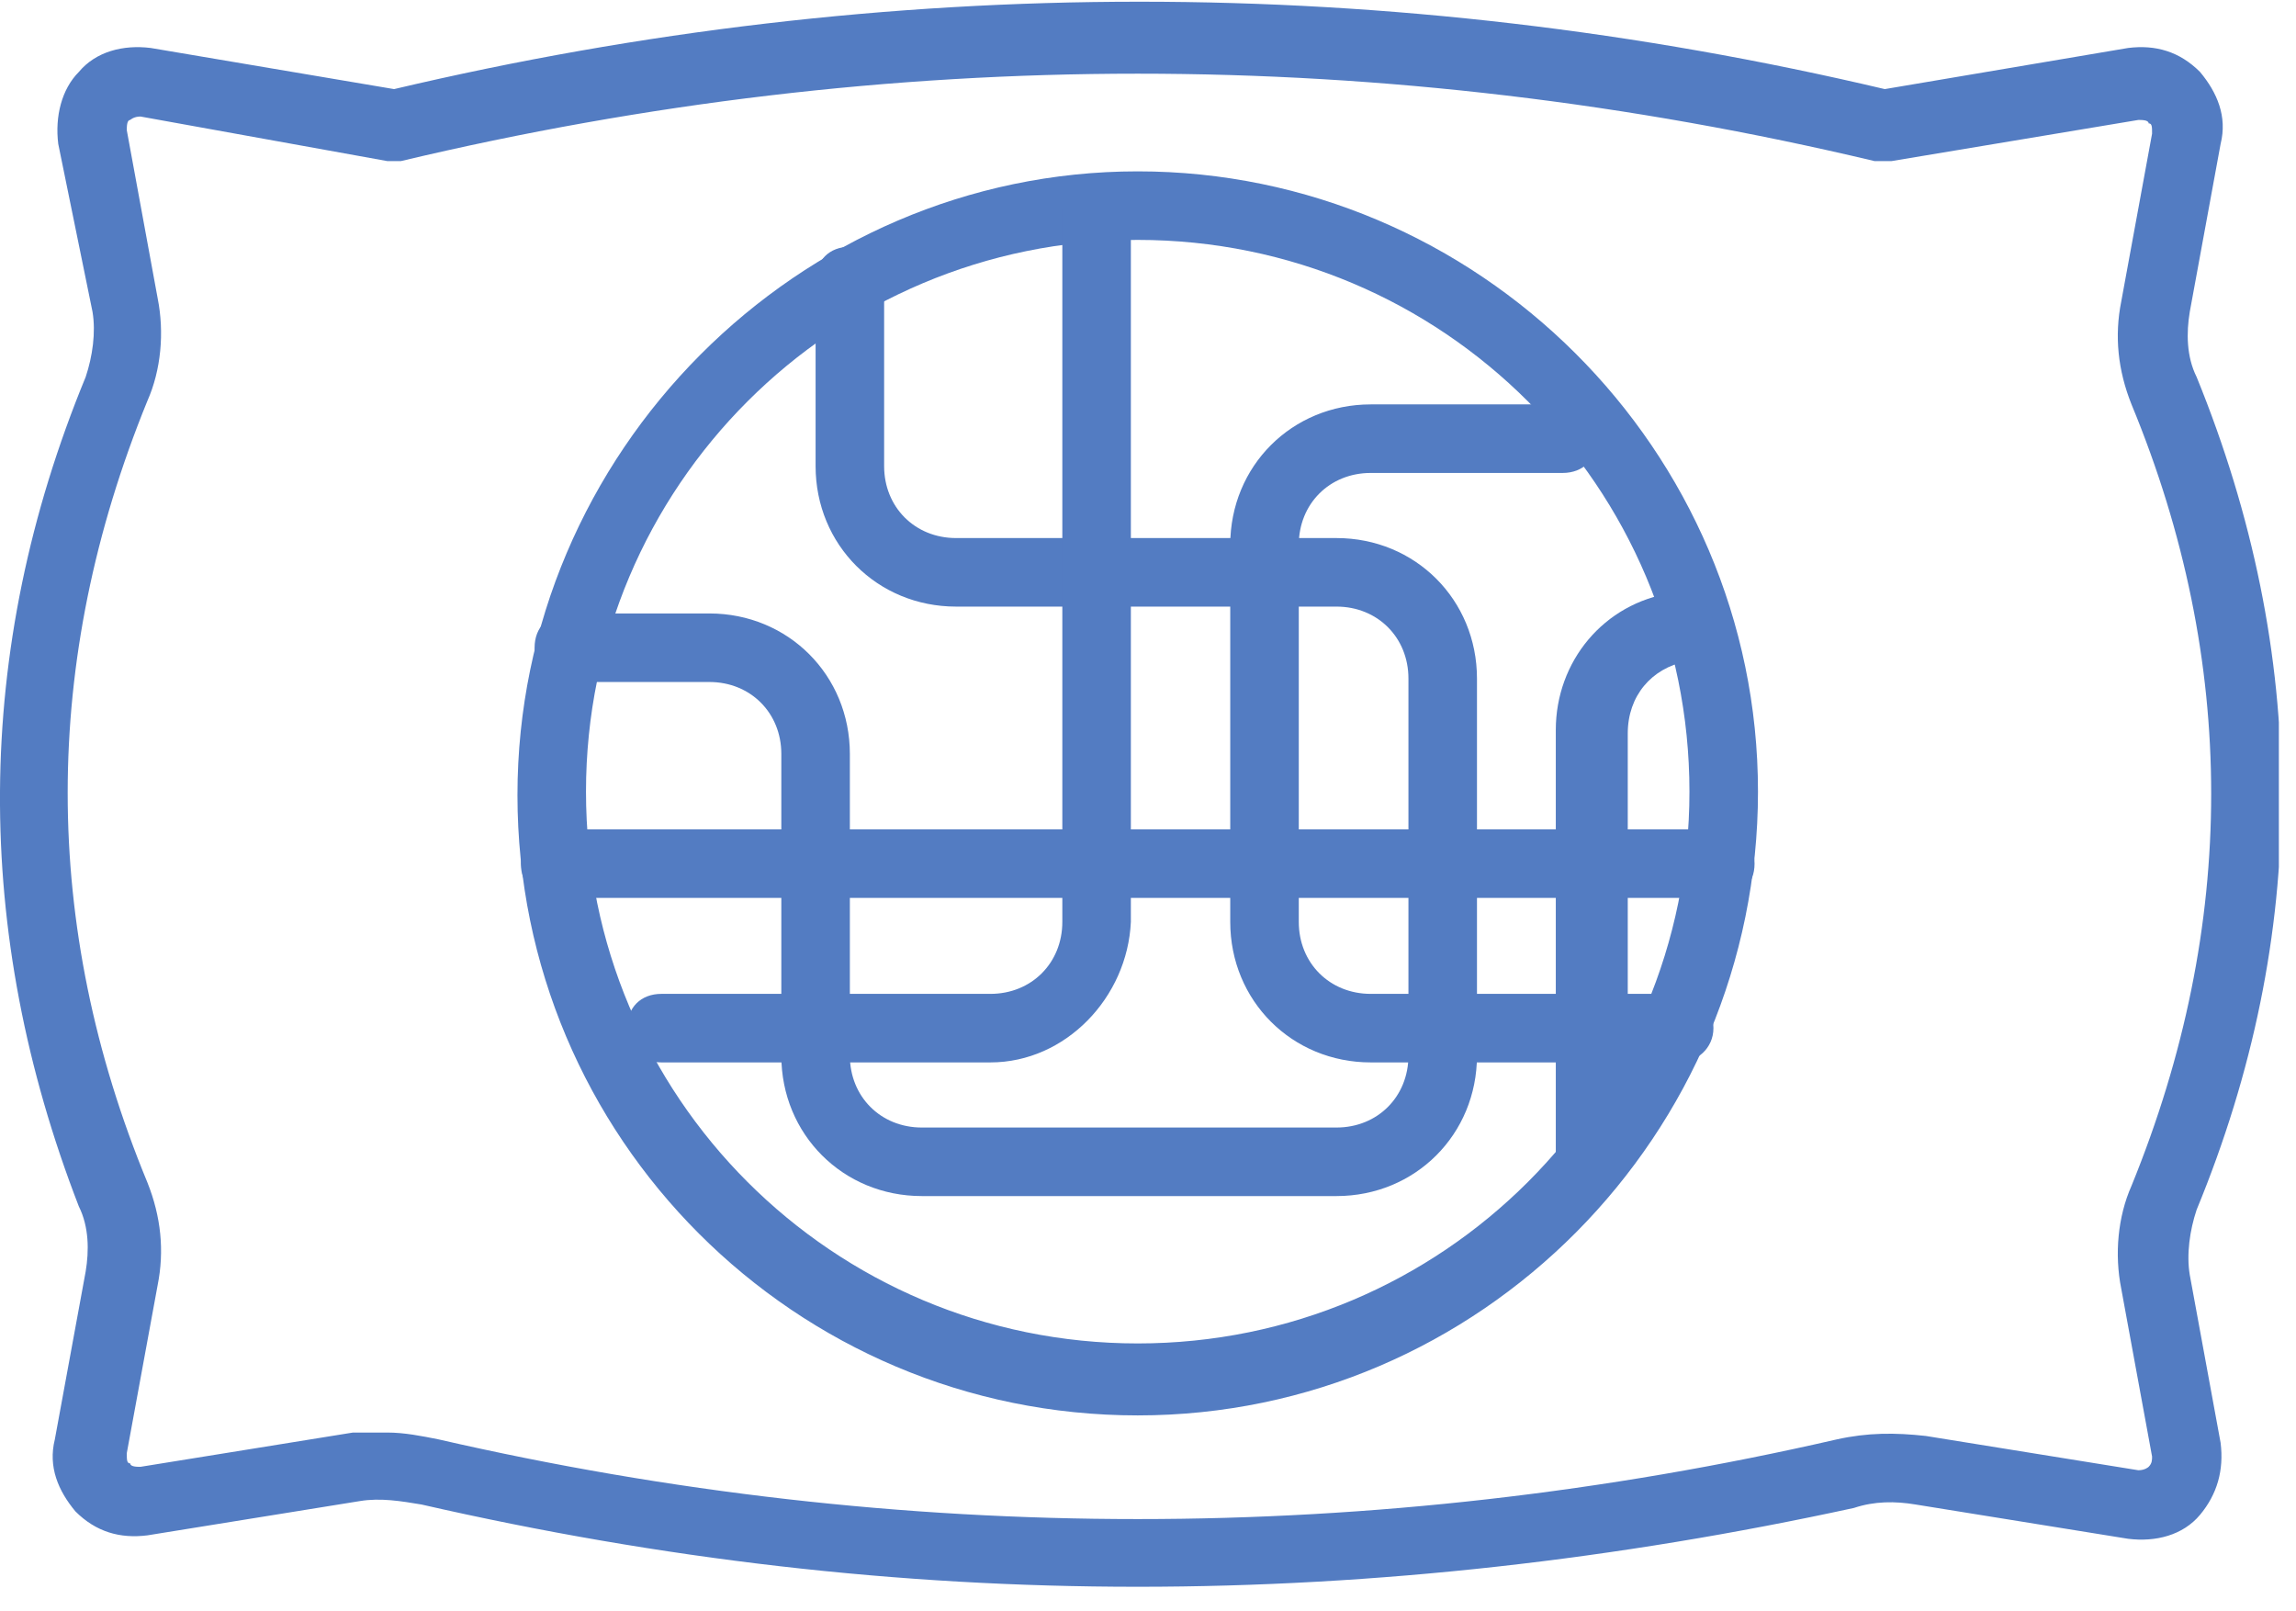<svg width="67" height="47" viewBox="0 0 67 47" fill="none" xmlns="http://www.w3.org/2000/svg">
<g clip-path="url(#clip0)">
<path d="M33.2 46.3C26.2 46.3 19.3 45.5 12.3 43.9C11.7 43.8 11.1 43.7 10.5 43.8L4.3 44.8C3.5 44.9 2.8 44.7 2.2 44.1C1.7 43.5 1.4 42.8 1.6 42L2.5 37.1C2.6 36.5 2.6 35.8 2.3 35.2C-0.8 27.2 -0.8 19 2.5 11C2.7 10.4 2.8 9.7 2.7 9.1L1.7 4.2C1.6 3.4 1.8 2.6 2.3 2.1C2.8 1.5 3.6 1.3 4.4 1.4L11.5 2.6C25.9 -0.8 40.6 -0.8 55 2.6L62.1 1.4C62.9 1.3 63.6 1.5 64.2 2.1C64.7 2.7 65 3.4 64.8 4.2L63.9 9.1C63.8 9.7 63.8 10.4 64.1 11C67.4 19.1 67.4 27.3 64.1 35.3C63.9 35.9 63.8 36.6 63.9 37.2L64.8 42.1C64.9 42.9 64.7 43.6 64.2 44.2C63.7 44.8 62.9 45 62.1 44.9L55.9 43.9C55.3 43.8 54.7 43.8 54.1 44C47.2 45.5 40.2 46.3 33.2 46.3ZM11.3 41.8C11.8 41.8 12.3 41.9 12.8 42C26.3 45.1 40.1 45.1 53.6 42C54.5 41.8 55.3 41.8 56.2 41.9L62.4 42.9C62.6 42.9 62.7 42.8 62.7 42.8C62.8 42.7 62.8 42.6 62.8 42.5L61.9 37.6C61.7 36.6 61.8 35.5 62.2 34.6C65.3 27 65.3 19.3 62.2 11.8C61.8 10.8 61.7 9.8 61.9 8.8L62.8 3.9C62.8 3.7 62.8 3.6 62.7 3.6C62.7 3.5 62.5 3.5 62.4 3.5L55.2 4.7C55.1 4.7 54.9 4.7 54.7 4.7C40.4 1.3 26 1.3 11.7 4.7C11.6 4.7 11.4 4.7 11.3 4.7L4.1 3.4C3.9 3.4 3.8 3.5 3.8 3.5C3.7 3.5 3.7 3.7 3.7 3.8L4.6 8.7C4.8 9.7 4.7 10.8 4.3 11.7C1.2 19.3 1.2 27 4.3 34.5C4.7 35.5 4.8 36.5 4.6 37.5L3.7 42.4C3.7 42.6 3.7 42.7 3.8 42.7C3.8 42.8 4 42.8 4.1 42.8L10.3 41.8C10.6 41.8 11 41.8 11.3 41.8Z" fill="#537CC2"/>
<path d="M33.2 41.3C23.2 41.3 15.1 33.2 15.1 23.2C15.1 13.2 23.3 5 33.2 5C43.1 5 51.3 13.1 51.3 23.1C51.3 33.1 43.2 41.3 33.2 41.3ZM33.2 7C24.3 7 17.1 14.2 17.1 23.1C17.1 32 24.3 39.2 33.2 39.2C42.1 39.2 49.3 32 49.3 23.1C49.3 14.2 42.1 7 33.2 7Z" fill="#537CC2"/>
<path d="M39 34.9H26.9C24.6 34.9 22.8 33.1 22.8 30.8V22C22.8 20.8 21.9 19.9 20.7 19.9H16.6C16 19.9 15.6 19.5 15.6 18.9C15.6 18.3 16 17.9 16.6 17.9H20.7C23 17.9 24.8 19.7 24.8 22V30.8C24.8 32 25.7 32.9 26.9 32.9H39C40.2 32.9 41.1 32 41.1 30.8V19.8C41.1 18.6 40.2 17.7 39 17.7H27.9C25.6 17.7 23.8 15.9 23.8 13.6V8.2C23.8 7.6 24.2 7.2 24.8 7.2C25.4 7.2 25.8 7.6 25.8 8.2V13.6C25.8 14.8 26.7 15.7 27.9 15.7H39C41.3 15.7 43.1 17.5 43.1 19.8V30.8C43.1 33.1 41.3 34.9 39 34.9Z" fill="#537CC2"/>
<path d="M49 31H40C37.7 31 35.9 29.2 35.9 26.9V15.9C35.9 13.6 37.7 11.8 40 11.8H45.6C46.2 11.8 46.6 12.2 46.6 12.8C46.6 13.4 46.2 13.8 45.6 13.8H40C38.8 13.8 37.9 14.7 37.9 15.9V26.9C37.9 28.1 38.8 29 40 29H49C49.6 29 50 29.4 50 30C50 30.6 49.5 31 49 31Z" fill="#537CC2"/>
<path d="M28.9 31H19.3C18.7 31 18.3 30.6 18.3 30C18.3 29.4 18.7 29 19.3 29H28.9C30.1 29 31 28.1 31 26.9V6.1C31 5.5 31.4 5.1 32 5.1C32.6 5.1 33 5.5 33 6.1V26.9C32.9 29.1 31.1 31 28.9 31Z" fill="#537CC2"/>
<path d="M46.4 34.7C45.8 34.7 45.4 34.3 45.4 33.7V21.3C45.4 19.3 46.8 17.6 48.8 17.3C49.3 17.2 49.9 17.6 50 18.1C50.1 18.6 49.7 19.2 49.2 19.3C48.2 19.5 47.5 20.3 47.5 21.4V33.8C47.4 34.3 47 34.7 46.4 34.7Z" fill="#537CC2"/>
<path d="M50.2 26.2H16.2C15.6 26.2 15.2 25.8 15.2 25.2C15.2 24.6 15.6 24.2 16.2 24.2H50.2C50.8 24.2 51.2 24.6 51.2 25.2C51.2 25.8 50.8 26.2 50.2 26.2Z" fill="#537CC2"/>
</g>
<defs>
<clipPath id="clip0">
<rect width="66.5" height="46.3" fill="white"/>
</clipPath>
</defs>
</svg>
